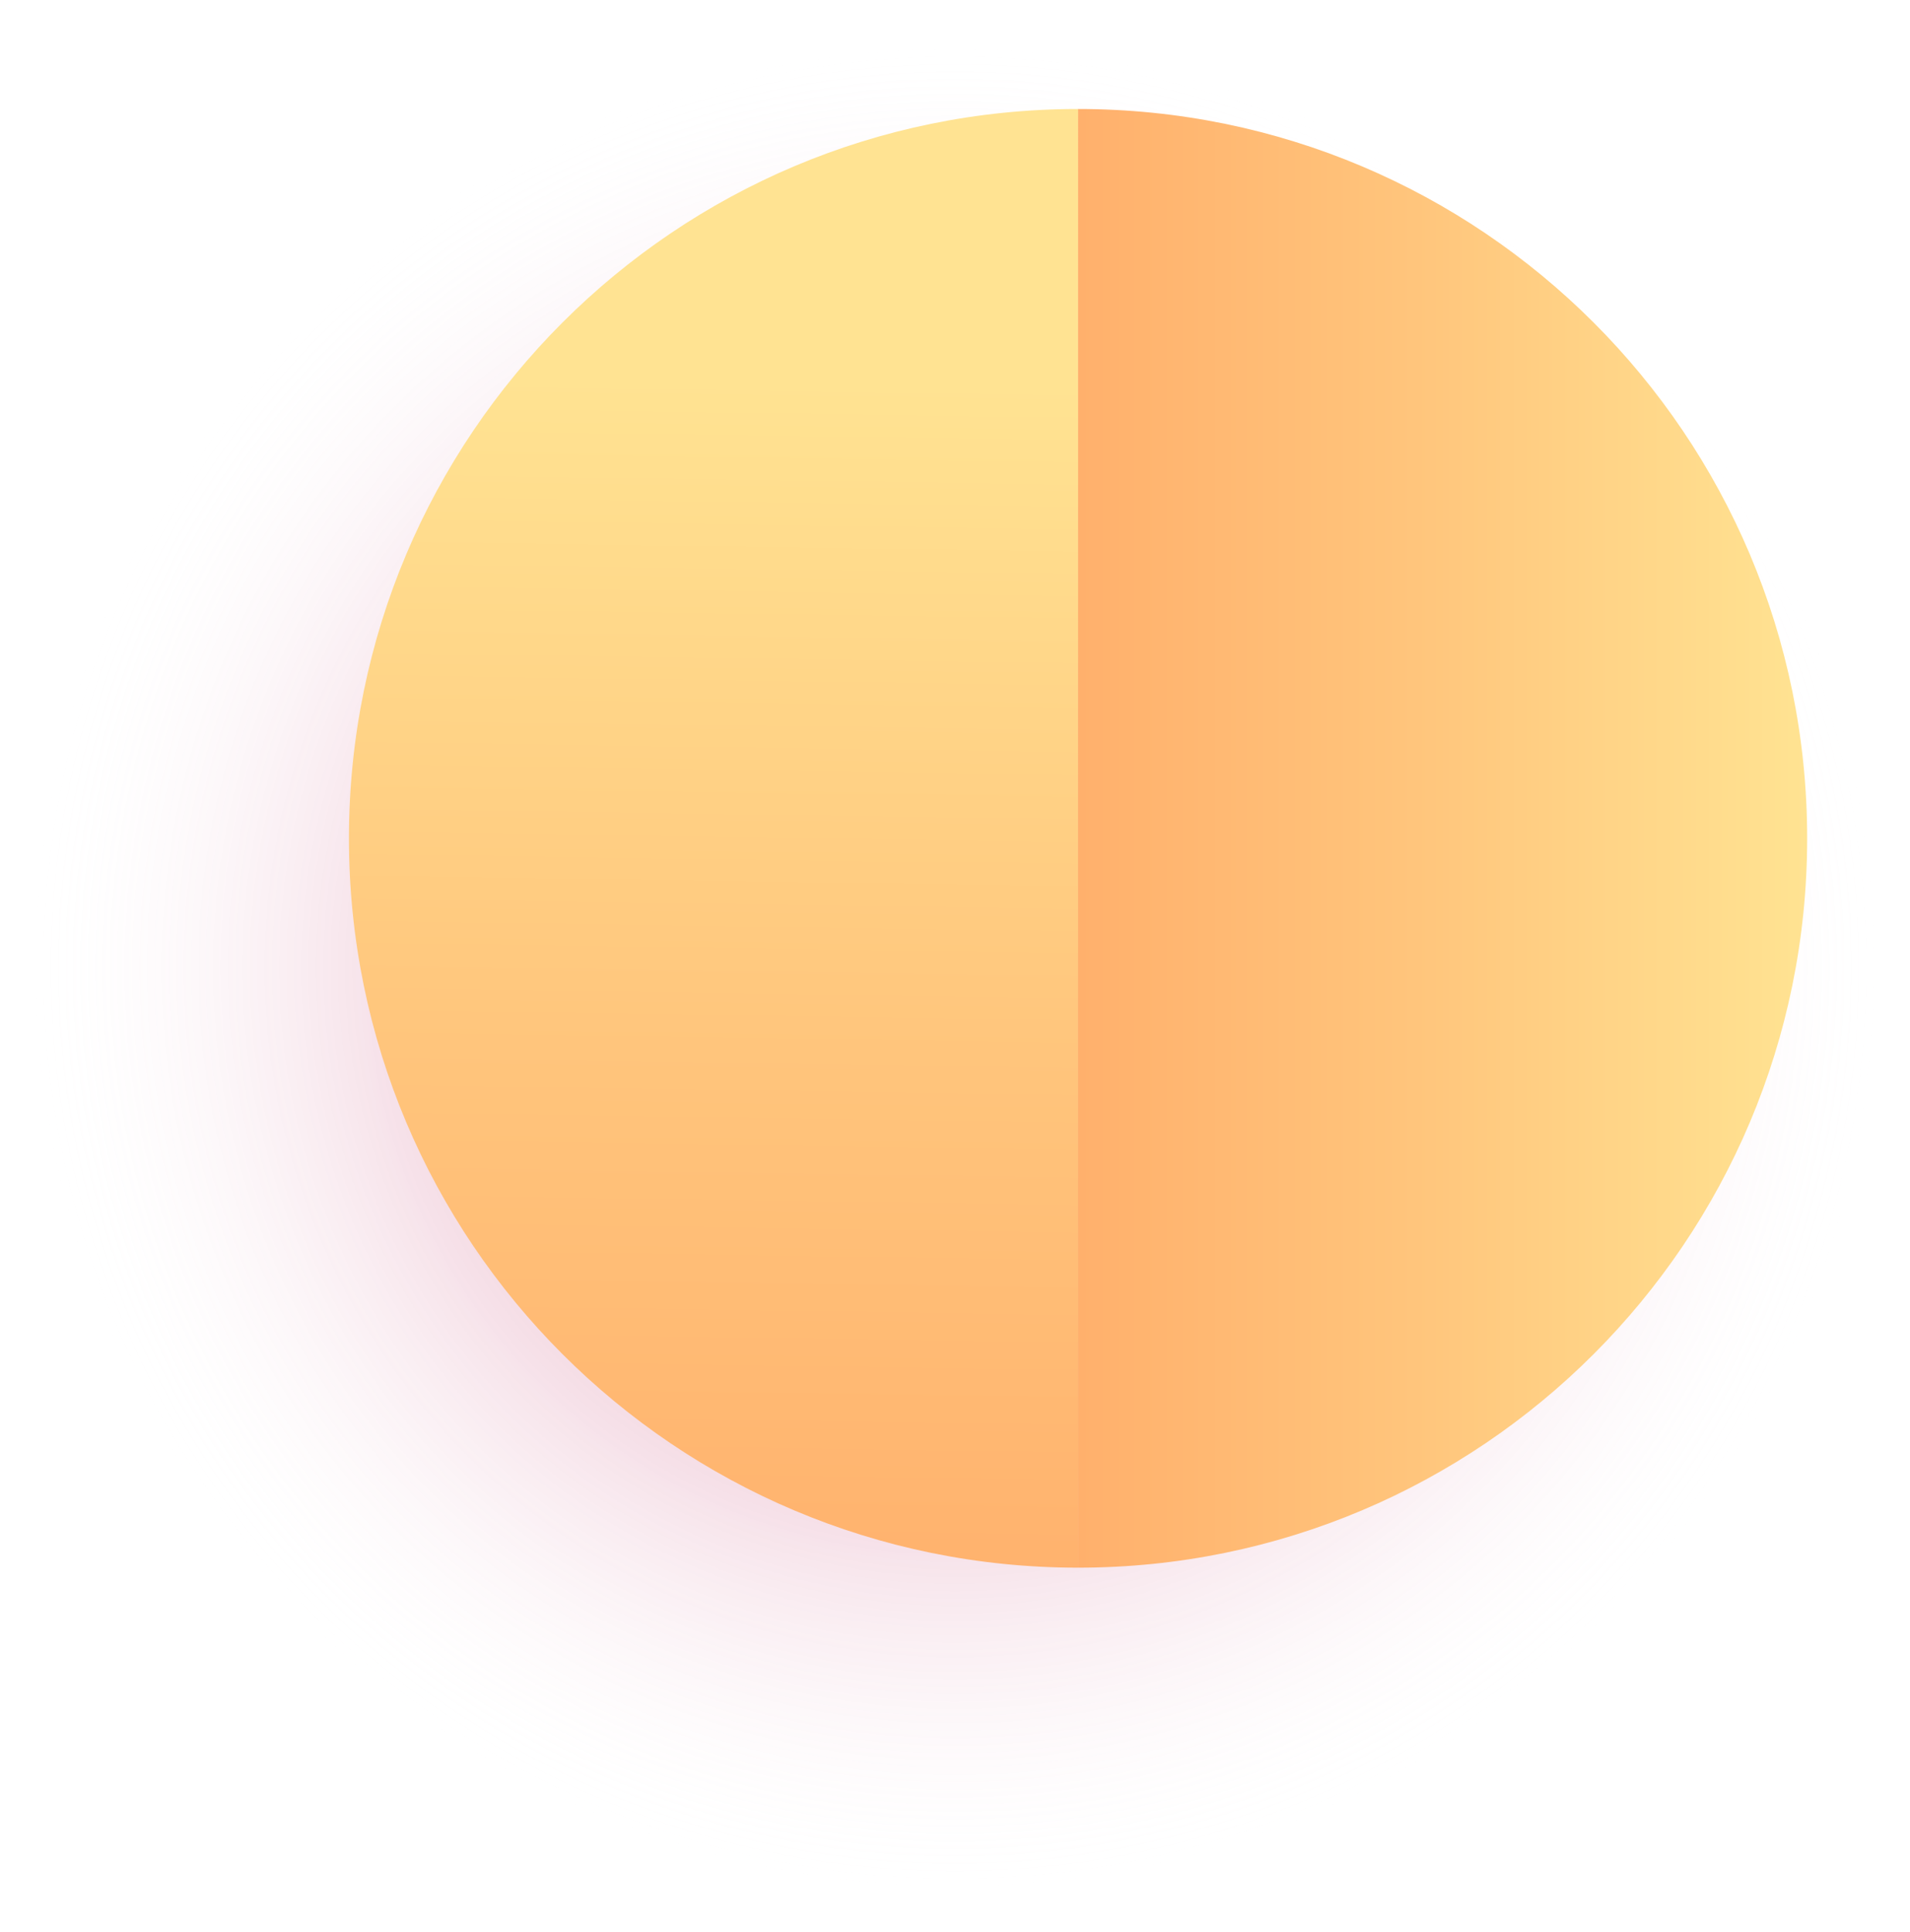 <svg version="1.1" id="Capa_1" xmlns="http://www.w3.org/2000/svg" xmlns:xlink="http://www.w3.org/1999/xlink" x="0px" y="0px"
	 viewBox="0 0 312 315.5" enable-background="new 0 0 312 315.5" xml:space="preserve">
<g>
	
		<radialGradient id="SVGID_1_" cx="-129.8" cy="412.674" r="155.058" gradientTransform="matrix(-0.954 0.187 0.187 0.953 -45.024 -211.003)" gradientUnits="userSpaceOnUse">
		<stop  offset="0.226" style="stop-color:#B40446"/>
		<stop  offset="0.298" style="stop-color:#B50B4A;stop-opacity:0.907"/>
		<stop  offset="0.396" style="stop-color:#BB1C57;stop-opacity:0.78"/>
		<stop  offset="0.51" style="stop-color:#C3396D;stop-opacity:0.633"/>
		<stop  offset="0.635" style="stop-color:#D0618A;stop-opacity:0.472"/>
		<stop  offset="0.769" style="stop-color:#DF95B1;stop-opacity:0.298"/>
		<stop  offset="0.909" style="stop-color:#F2D3DE;stop-opacity:0.117"/>
		<stop  offset="1" style="stop-color:#FFFFFF;stop-opacity:0"/>
	</radialGradient>
	<path opacity="0.38" fill="url(#SVGID_1_)" d="M8.1,186.8c16,81.6,95.2,134.7,176.9,118.6c81.7-16,134.9-95.2,118.9-176.7
		C287.9,47.1,208.7-6,127,10.1C45.3,26.1-7.9,105.2,8.1,186.8z"/>
	<g>
		
			<linearGradient id="SVGID_2_" gradientUnits="userSpaceOnUse" x1="-243.568" y1="136.919" x2="-124.458" y2="136.919" gradientTransform="matrix(-1 0 0 1 51.649 0)">
			<stop  offset="0" style="stop-color:#FFE392"/>
			<stop  offset="0.537" style="stop-color:#FFC57C"/>
			<stop  offset="1" style="stop-color:#FFB06C"/>
		</linearGradient>
		<path fill="url(#SVGID_2_)" d="M295.2,136.9c0,65.8-53.3,119.1-119.1,119.1V17.8C241.9,17.8,295.2,71.1,295.2,136.9z"/>
		
			<linearGradient id="SVGID_3_" gradientUnits="userSpaceOnUse" x1="-66.846" y1="61.909" x2="-63.896" y2="265.466" gradientTransform="matrix(-1 0 0 1 51.649 0)">
			<stop  offset="0" style="stop-color:#FFE392"/>
			<stop  offset="0.537" style="stop-color:#FFC57C"/>
			<stop  offset="1" style="stop-color:#FFB06C"/>
		</linearGradient>
		<path fill="url(#SVGID_3_)" d="M176.1,17.8V256C110.3,256,57,202.7,57,136.9C57,71.1,110.3,17.8,176.1,17.8z"/>
	</g>
</g>
</svg>
